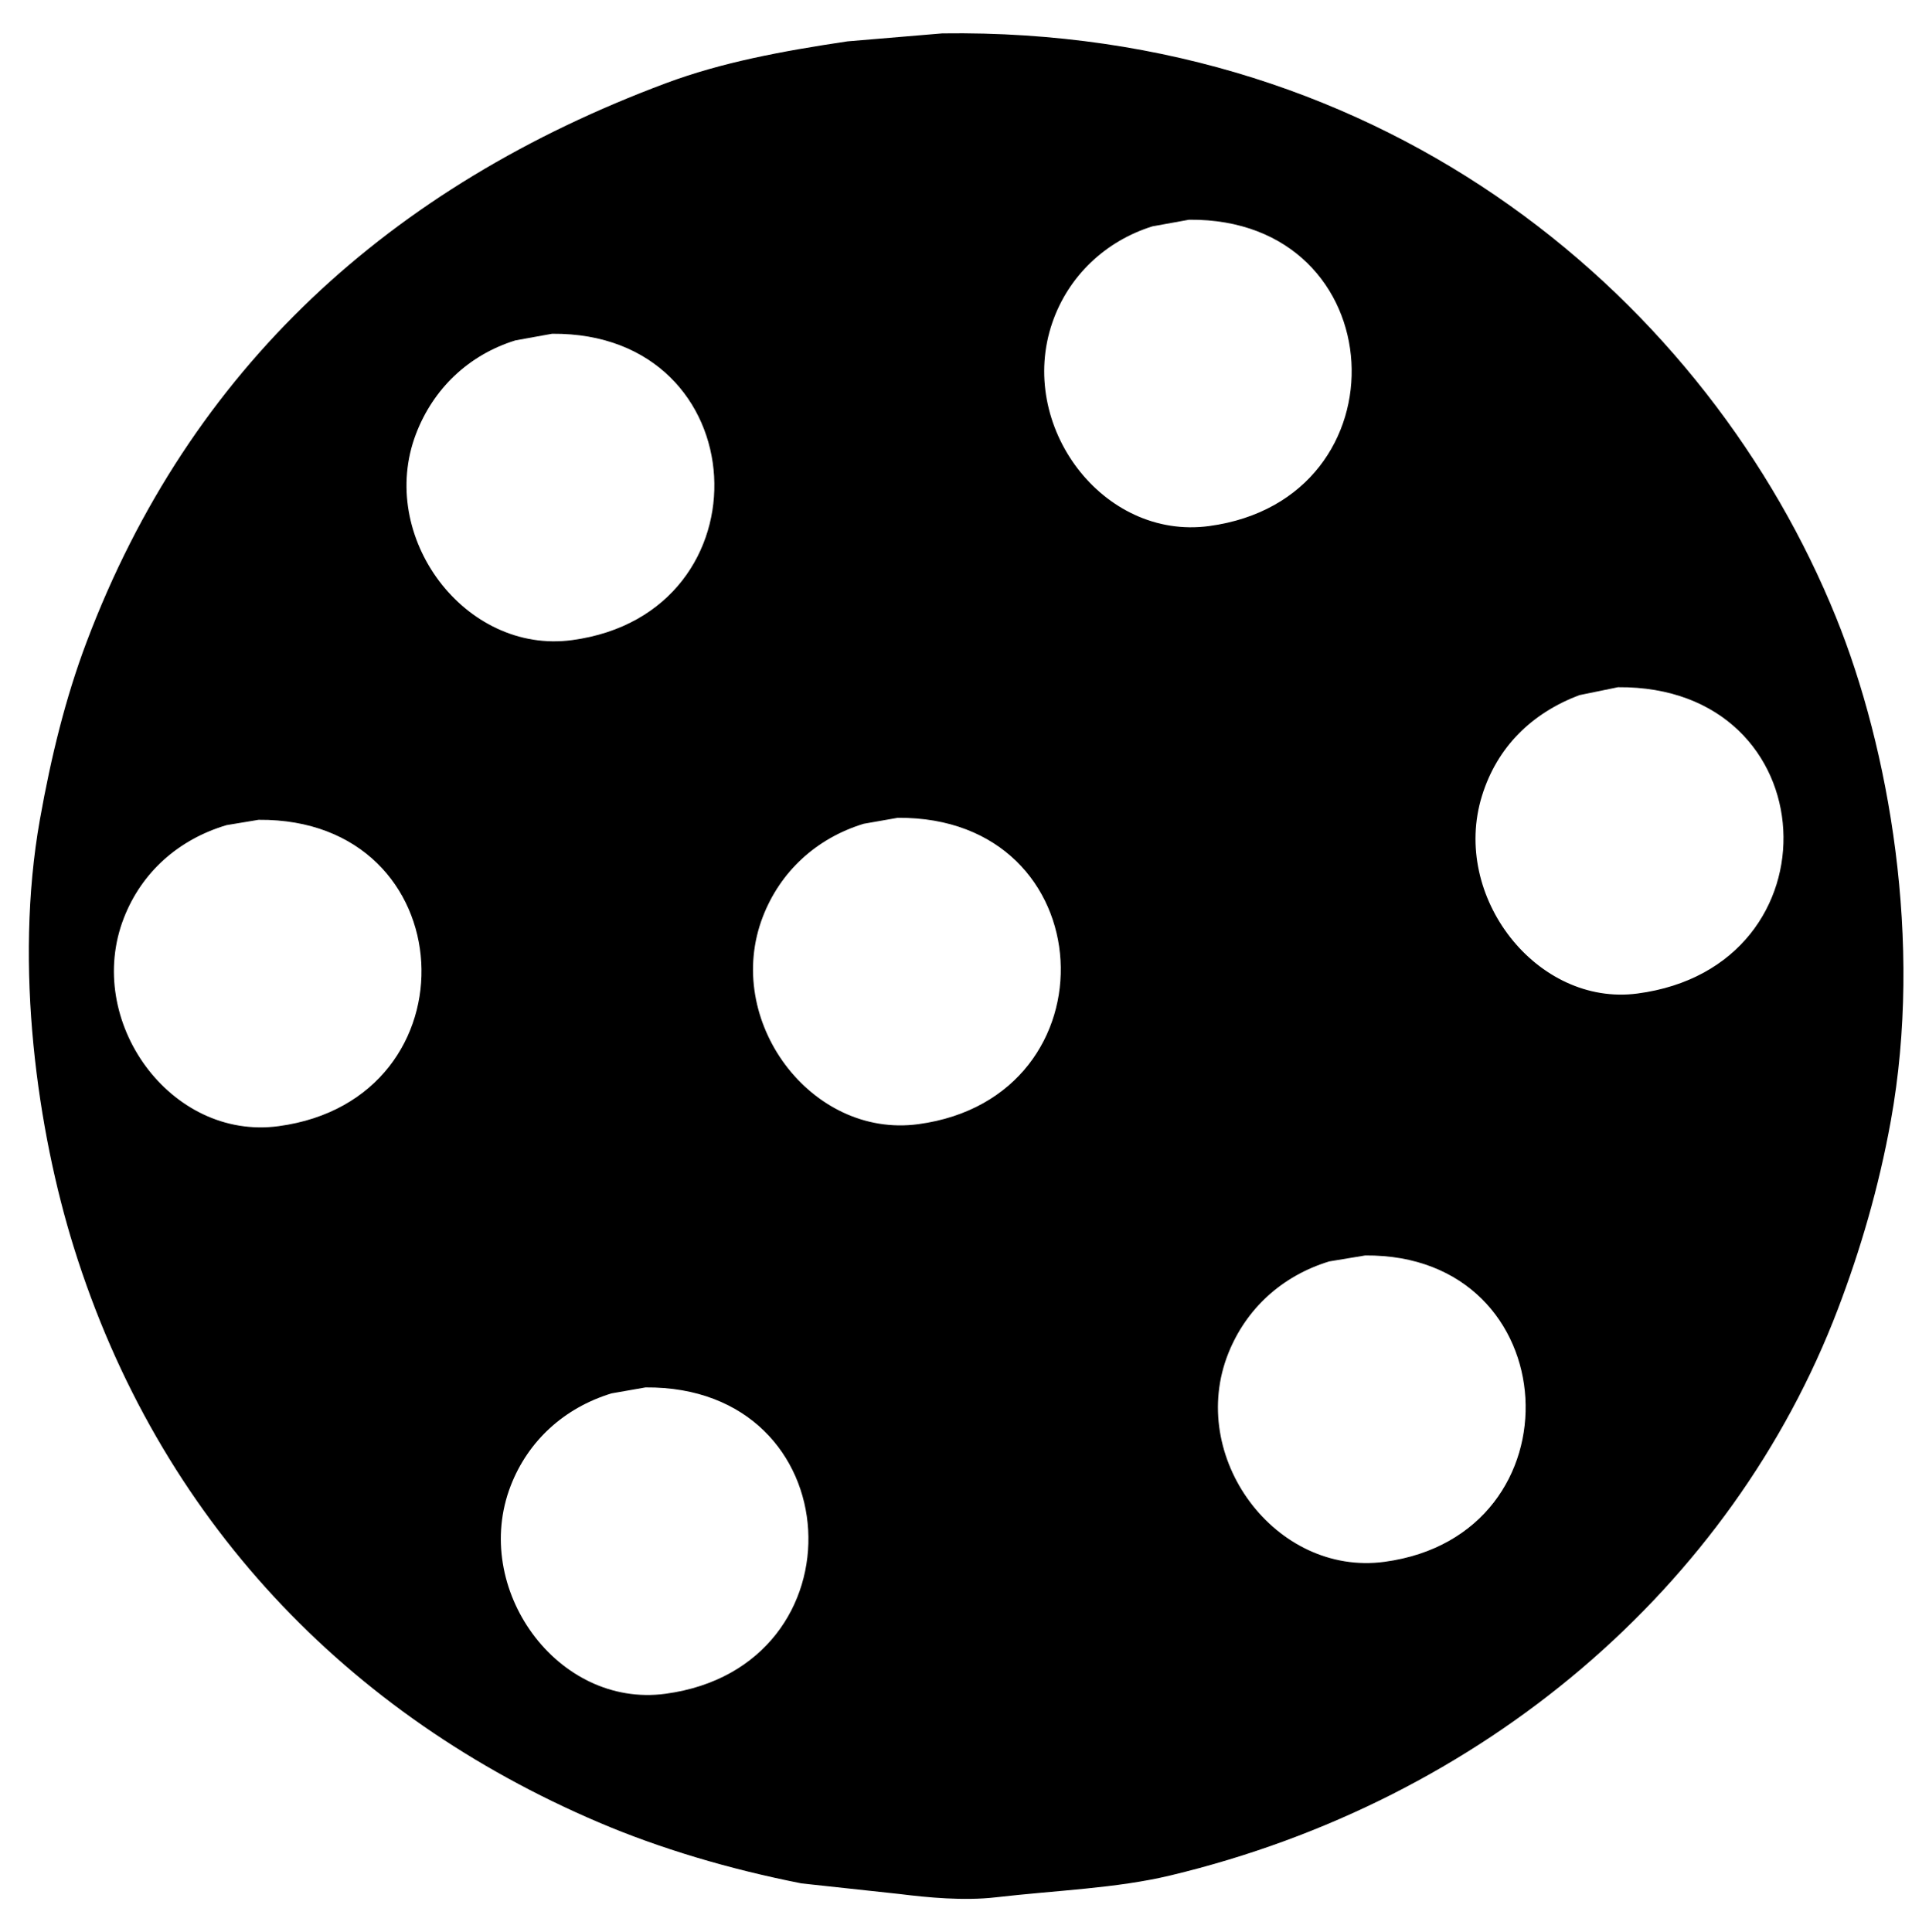 <svg xmlns="http://www.w3.org/2000/svg" viewBox="0 0 2994.91 3000">
  <defs>
    <style>
      .a {
        fill-rule: evenodd;
      }
    </style>
  </defs>
  <title>153icon 1</title>
  <path class="a" d="M1463,51.83c696.45-9.75,1190.92,420.33,1387.73,907,82.26,203.42,135.2,503.38,84.92,781.42-18.88,104.38-47.46,201-81.82,291.37-164.62,432.78-551.35,764-1036.65,880.26-84.18,20.17-176.11,23-271.32,34-49.4,5.71-105.47.32-149.13-5.14l-152.24-16.48c-113.1-22.34-219.8-54.2-314.82-94.71-389.46-166-683.48-470.77-815-892.63-56.3-180.52-93.31-436-52.82-664,17.53-98.69,40.13-190.2,72.5-275.92C294.84,571.86,606,288.79,1034.27,129.05c86-32.06,178.67-49.5,281.69-64.86Zm383.18,289.31-57,10.3C1715.6,374.5,1658.66,429,1633.89,500.72c-55.35,160.26,78.19,338.37,243.37,316.07,310.63-41.94,288.85-478.37-31.07-475.65Zm-989,177.08-57,10.29c-73.29,22.73-127.77,75.75-154.3,145.17C585,833,721.51,1016.39,888.25,993.87,1198.33,952,1176.38,515.52,857.18,518.22ZM2512.09,1067,2452,1079.32c-73.16,27.66-127.51,79.8-151.19,156.5-48.29,156.35,85.57,327.27,241.29,306.79C2859.34,1500.92,2839,1064.24,2512.09,1067ZM1393.63,1269.79l-52.82,9.27c-73.94,22.7-129.44,74.53-156.38,144.13-62.22,160.8,74.36,344.78,241.3,322.25C1735.92,1703.56,1715.06,1267.08,1393.63,1269.79Zm-992.12,3.09q-24.84,4.11-49.71,8.24c-75.47,22.42-132.1,73.81-159.48,144.13-62.15,159.62,72,346,240.26,323.28,311.09-42,289.75-478.36-31.07-475.65Zm1718.08,676.41-55.92,9.26c-73.7,22.56-128.83,73.56-156.38,142.09-64.88,161.36,72.86,347.18,242.34,324.31C2457.75,2383.35,2434.52,1946.63,2119.59,1949.29ZM1002.17,2154.17l-52.82,9.27C875.64,2186,819.87,2237.39,793,2306.54c-62.07,159.56,72,346,240.26,323.28C1344.49,2587.83,1323,2151.47,1002.17,2154.17Z"/>
</svg>
